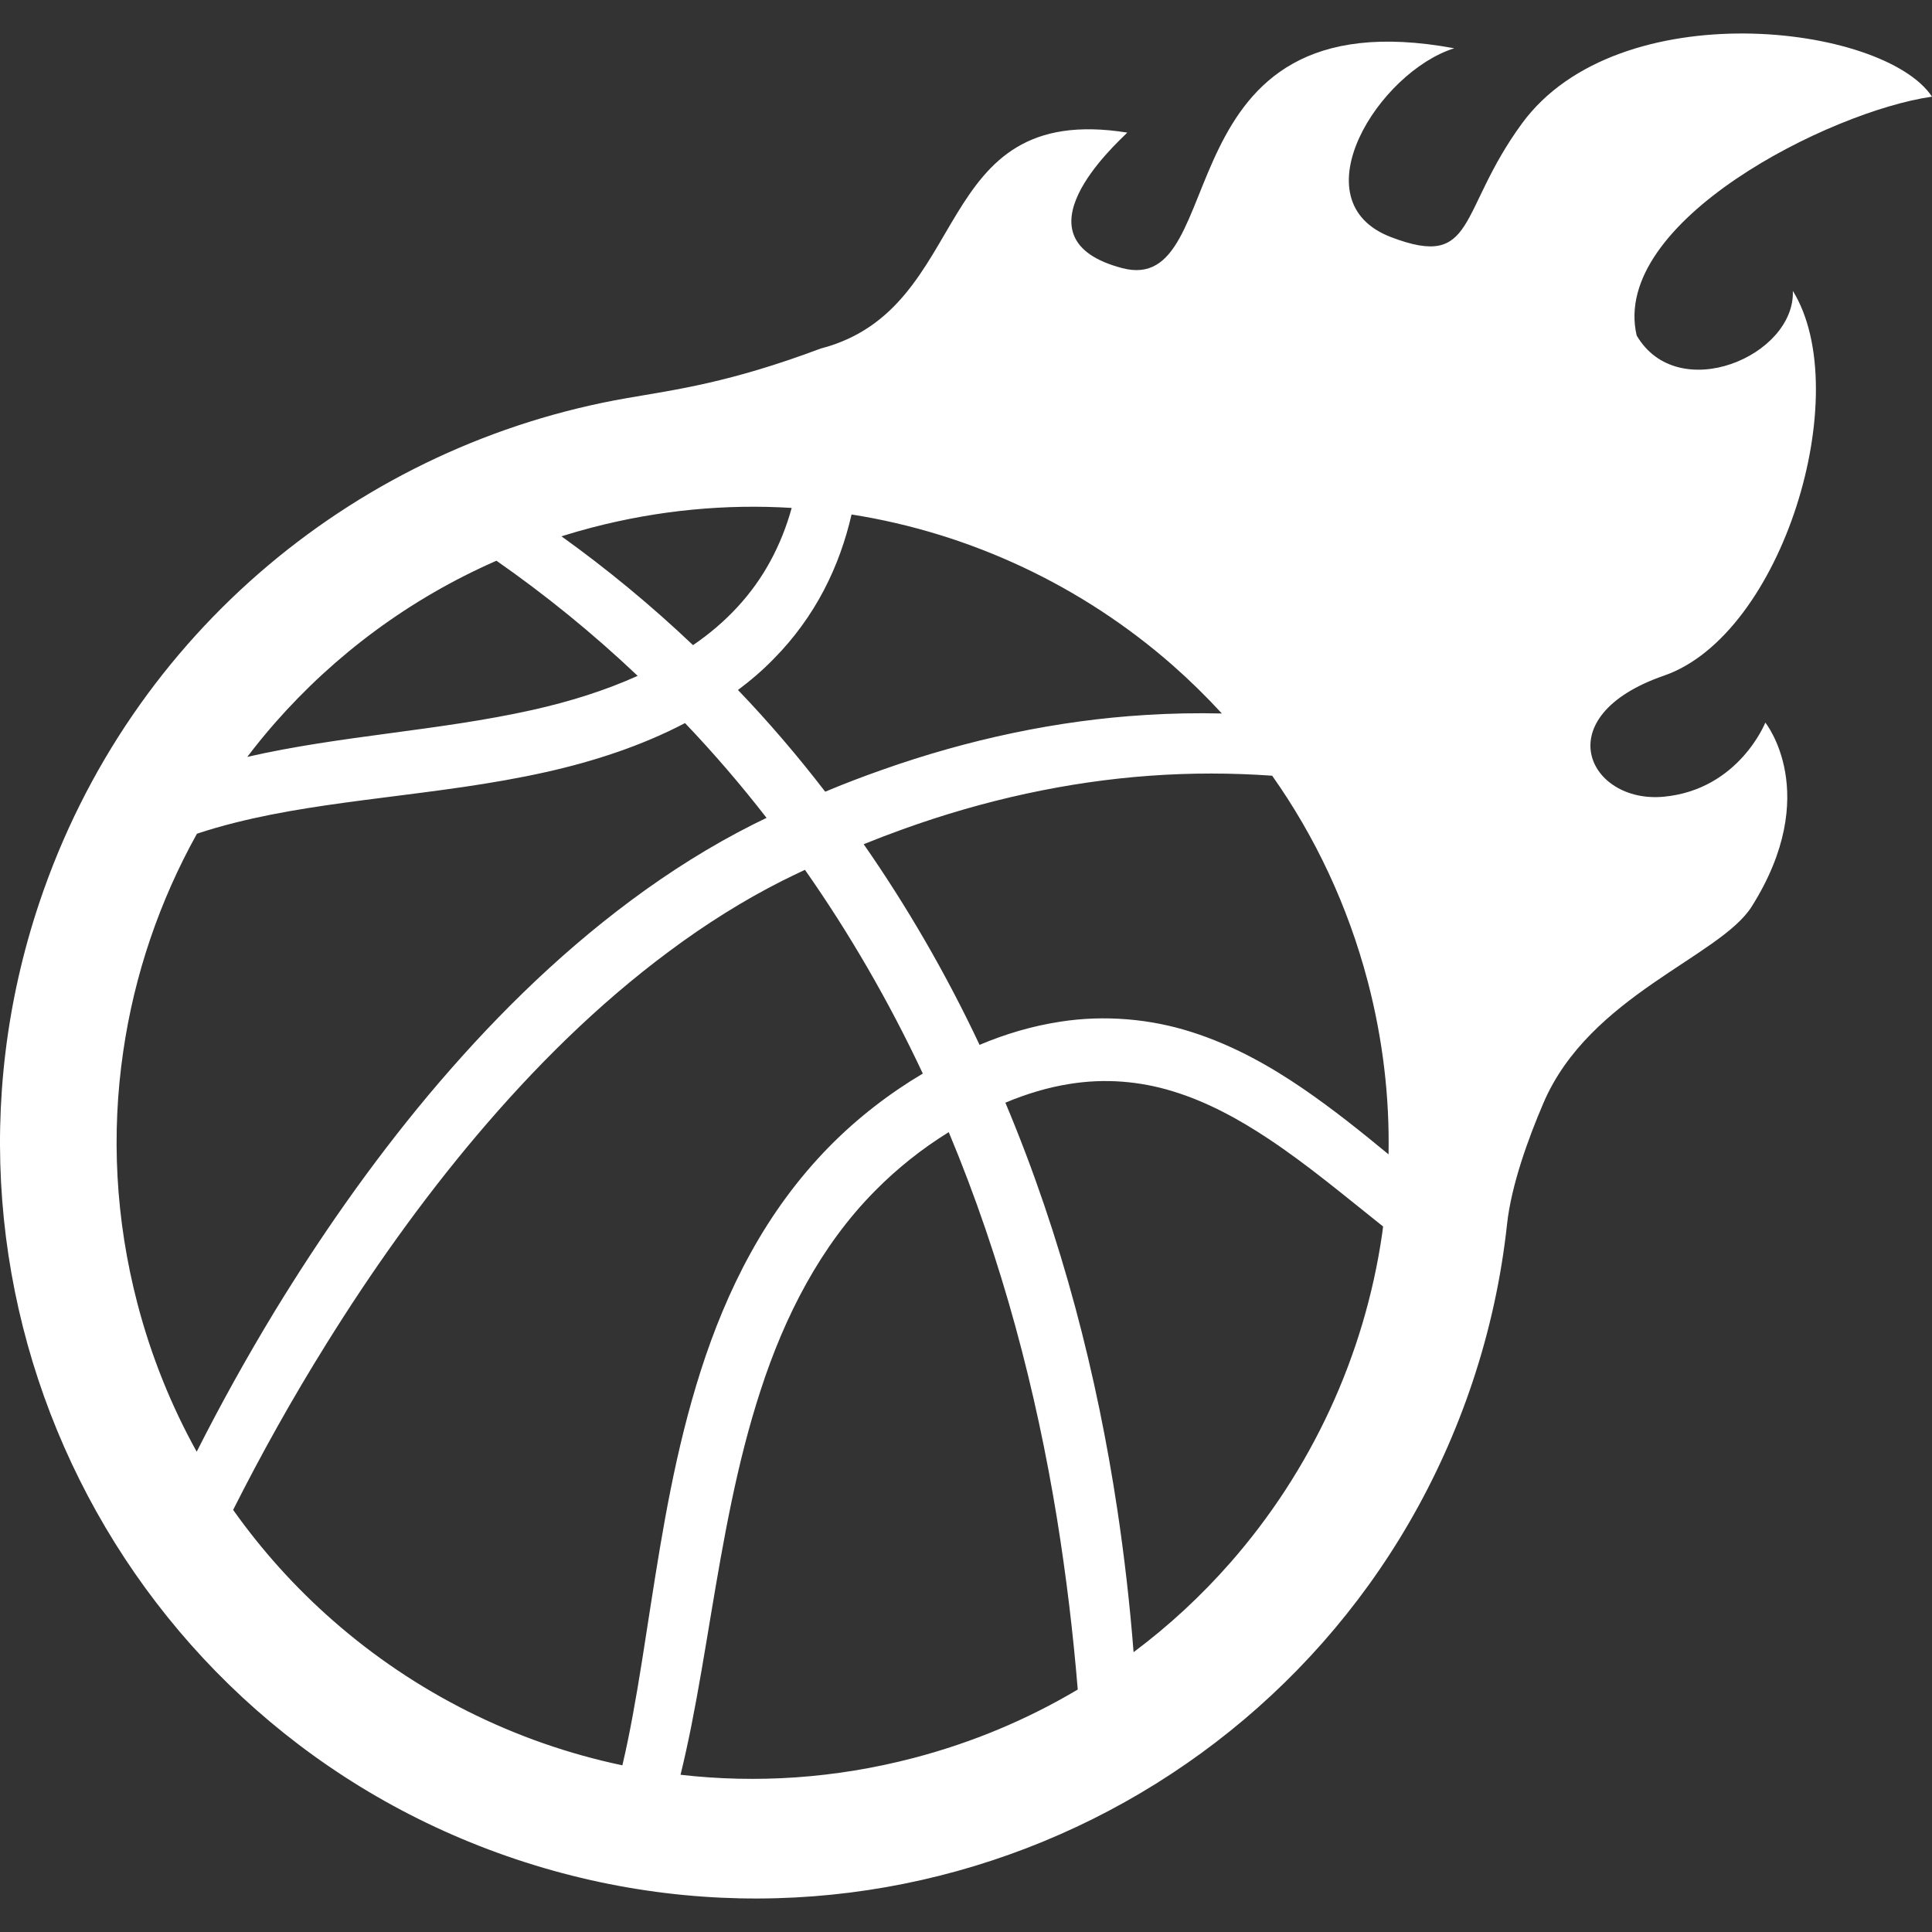 <!DOCTYPE svg PUBLIC "-//W3C//DTD SVG 1.1//EN" "http://www.w3.org/Graphics/SVG/1.1/DTD/svg11.dtd">
<!-- Uploaded to: SVG Repo, www.svgrepo.com, Transformed by: SVG Repo Mixer Tools -->
<svg height="800px" width="800px" version="1.1" id="_x32_" xmlns="http://www.w3.org/2000/svg" xmlns:xlink="http://www.w3.org/1999/xlink" viewBox="0 0 512 512" xml:space="preserve" fill="#000000">
<rect x="0" y="0" width="512" height="512" fill="#333333" stroke="none"/>
<g id="SVGRepo_bgCarrier" stroke-width="0"/>
<g id="SVGRepo_tracerCarrier" stroke-linecap="round" stroke-linejoin="round"/>
<g id="SVGRepo_iconCarrier"> <style type="text/css"> .st0{fill:#fff;} </style> <g> <path class="st0" d="M440.985,179.046c31.453-10.867,50.79-74.983,34.14-101.957c0.62,17.317-30.526,30.431-41.392,11.817 C426.709,58.742,485.05,29.443,512,25.616c-12.799-19.274-83.178-27.728-108.667,7.111c-17.168,23.447-11.927,38.8-34.705,30.11 c-24.908-9.531-3.175-43.82,16.76-50.043c-78.589-14.536-58.483,66.01-87.979,58.262c-29.504-7.731-1.878-32.702,1.336-35.916 c-52.974-8.455-40.34,46.618-81.252,57.225c-24.248,9.091-38.336,10.875-51.395,13.145c-70.126,12.202-131.484,61.5-155.685,133.74 C-24.694,344.128,31.855,457.588,136.718,492.71c104.864,35.107,218.339-21.419,253.462-126.298 c4.659-13.907,7.684-27.964,9.2-41.974c1.124-10.396,5.681-22.881,9.642-32.121c12.194-28.522,46.79-38.721,55.213-52.094 c18.826-29.928,3.591-48.732,3.591-48.732s-7.002,17.742-26.88,19.644C421.052,213.037,409.54,189.92,440.985,179.046z M218.364,156.354c3.418-6.53,5.759-13.287,7.307-20.012c31.689,5.004,61.24,19.007,85.102,39.97 c4.557,4.015,8.903,8.274,13.035,12.768c-6.709-0.157-13.467-0.031-20.28,0.401c-23.226,1.414-46.869,6.42-69.851,14.568 c-5.045,1.776-10.034,3.677-14.992,5.759c-7.338-9.546-15.055-18.544-23.116-26.959c3.394-2.522,6.6-5.288,9.538-8.313 C210.46,169.114,214.946,162.915,218.364,156.354z M156.77,139.83c17.813-4.66,35.656-6.294,53.037-5.225 c-1.359,4.911-3.23,9.665-5.688,14.159c-4.73,8.737-11.708,16.249-20.461,22.205c-11.244-10.678-22.944-20.288-34.871-28.844 C151.427,141.3,154.075,140.53,156.77,139.83z M72.91,191.539c15.888-18.08,35.688-32.883,58.655-42.94 c12.784,8.918,25.379,19.078,37.424,30.51c-8.659,3.913-18.064,6.836-27.917,9.044c-24.892,5.548-50.79,6.757-75.54,12.43 C67.881,197.487,70.348,194.462,72.91,191.539z M52.126,384.719c-6.694-12.077-12.022-25.183-15.683-39.177 c-5.901-22.55-6.961-45.14-3.802-66.788c2.946-20.428,9.649-40.009,19.541-57.79v-0.015c3.308-1.1,6.702-2.082,10.183-2.946 c12.25-3.096,25.497-4.888,39.326-6.64c13.821-1.784,28.294-3.465,43.074-6.773c12.666-2.837,25.254-6.938,36.772-12.965 c7.512,7.874,14.733,16.258,21.608,25.12c-1.171,0.566-2.342,1.131-3.505,1.713c-11.299,5.688-22.087,12.493-32.333,20.1 c-20.484,15.227-38.108,33.016-53.658,51.52c-15.526,18.566-28.962,37.958-40.866,57.444 C65.28,359.89,58.389,372.321,52.126,384.719z M167.7,454.492c-0.833,4.519-1.736,8.997-2.765,13.334 c-28.538-5.988-55.025-19.313-76.79-38.446c-9.83-8.62-18.685-18.426-26.362-29.245c7.402-14.693,15.652-29.481,24.798-44.142 c11.7-18.795,24.86-37.448,39.836-55.175c14.977-17.687,31.799-34.525,50.94-48.723c9.562-7.119,19.533-13.412,29.858-18.63 c2.019-0.99,4.062-1.995,6.105-2.954c11.668,16.641,22.197,34.736,31.233,53.995c-8.903,5.288-17.295,11.754-24.719,19.29 c-8.36,8.493-15.322,18.135-20.885,28.231c-5.579,10.105-9.838,20.634-13.216,31.162c-6.742,21.089-10.143,42.1-13.271,62.089 C170.906,435.289,169.444,445.056,167.7,454.492z M242.156,465.87c-20.814,5.452-41.684,6.773-61.806,4.463 c1.045-4.259,1.98-8.565,2.844-12.87c1.949-9.782,3.56-19.675,5.217-29.607c3.332-19.848,6.821-40.041,13.193-59.519 c6.301-19.415,15.777-38.1,30.243-52.699c5.901-5.995,12.493-11.22,19.58-15.612c14.229,34.007,23.242,68.885,28.695,102.452 c2.483,15.393,4.282,30.526,5.492,45.266C272.383,455.608,257.832,461.768,242.156,465.87z M366.286,326.961 c-4.691,32.466-18.873,62.827-40.276,87.208c-7.645,8.706-16.202,16.658-25.6,23.674c-0.966-12.384-2.388-25.018-4.322-37.872 c-5.288-35.099-14.544-71.832-29.653-107.748c5.61-2.358,11.322-4.07,17.066-4.974c9.295-1.5,18.598-0.746,27.453,2.004 c8.879,2.719,17.294,7.284,25.292,12.603c10.506,6.986,20.256,15.204,30.29,23.18C366.467,325.679,366.364,326.324,366.286,326.961 z M345.267,288.467c-8.721-5.956-18.425-11.441-29.409-14.945c-10.93-3.52-23.148-4.604-34.91-2.758 c-7.41,1.131-14.552,3.261-21.356,6.137c-8.879-18.874-19.227-36.678-30.706-53.179c3.457-1.398,6.938-2.727,10.379-3.968 c21.631-7.802,43.695-12.595,65.358-14.166c10.984-0.802,21.867-0.77,32.513-0.016c11.338,16.053,20.044,34.384,25.348,54.593 c4.007,15.33,5.782,30.675,5.492,45.753C360.88,300.065,353.44,294.061,345.267,288.467z"/> </g> </g>
</svg>